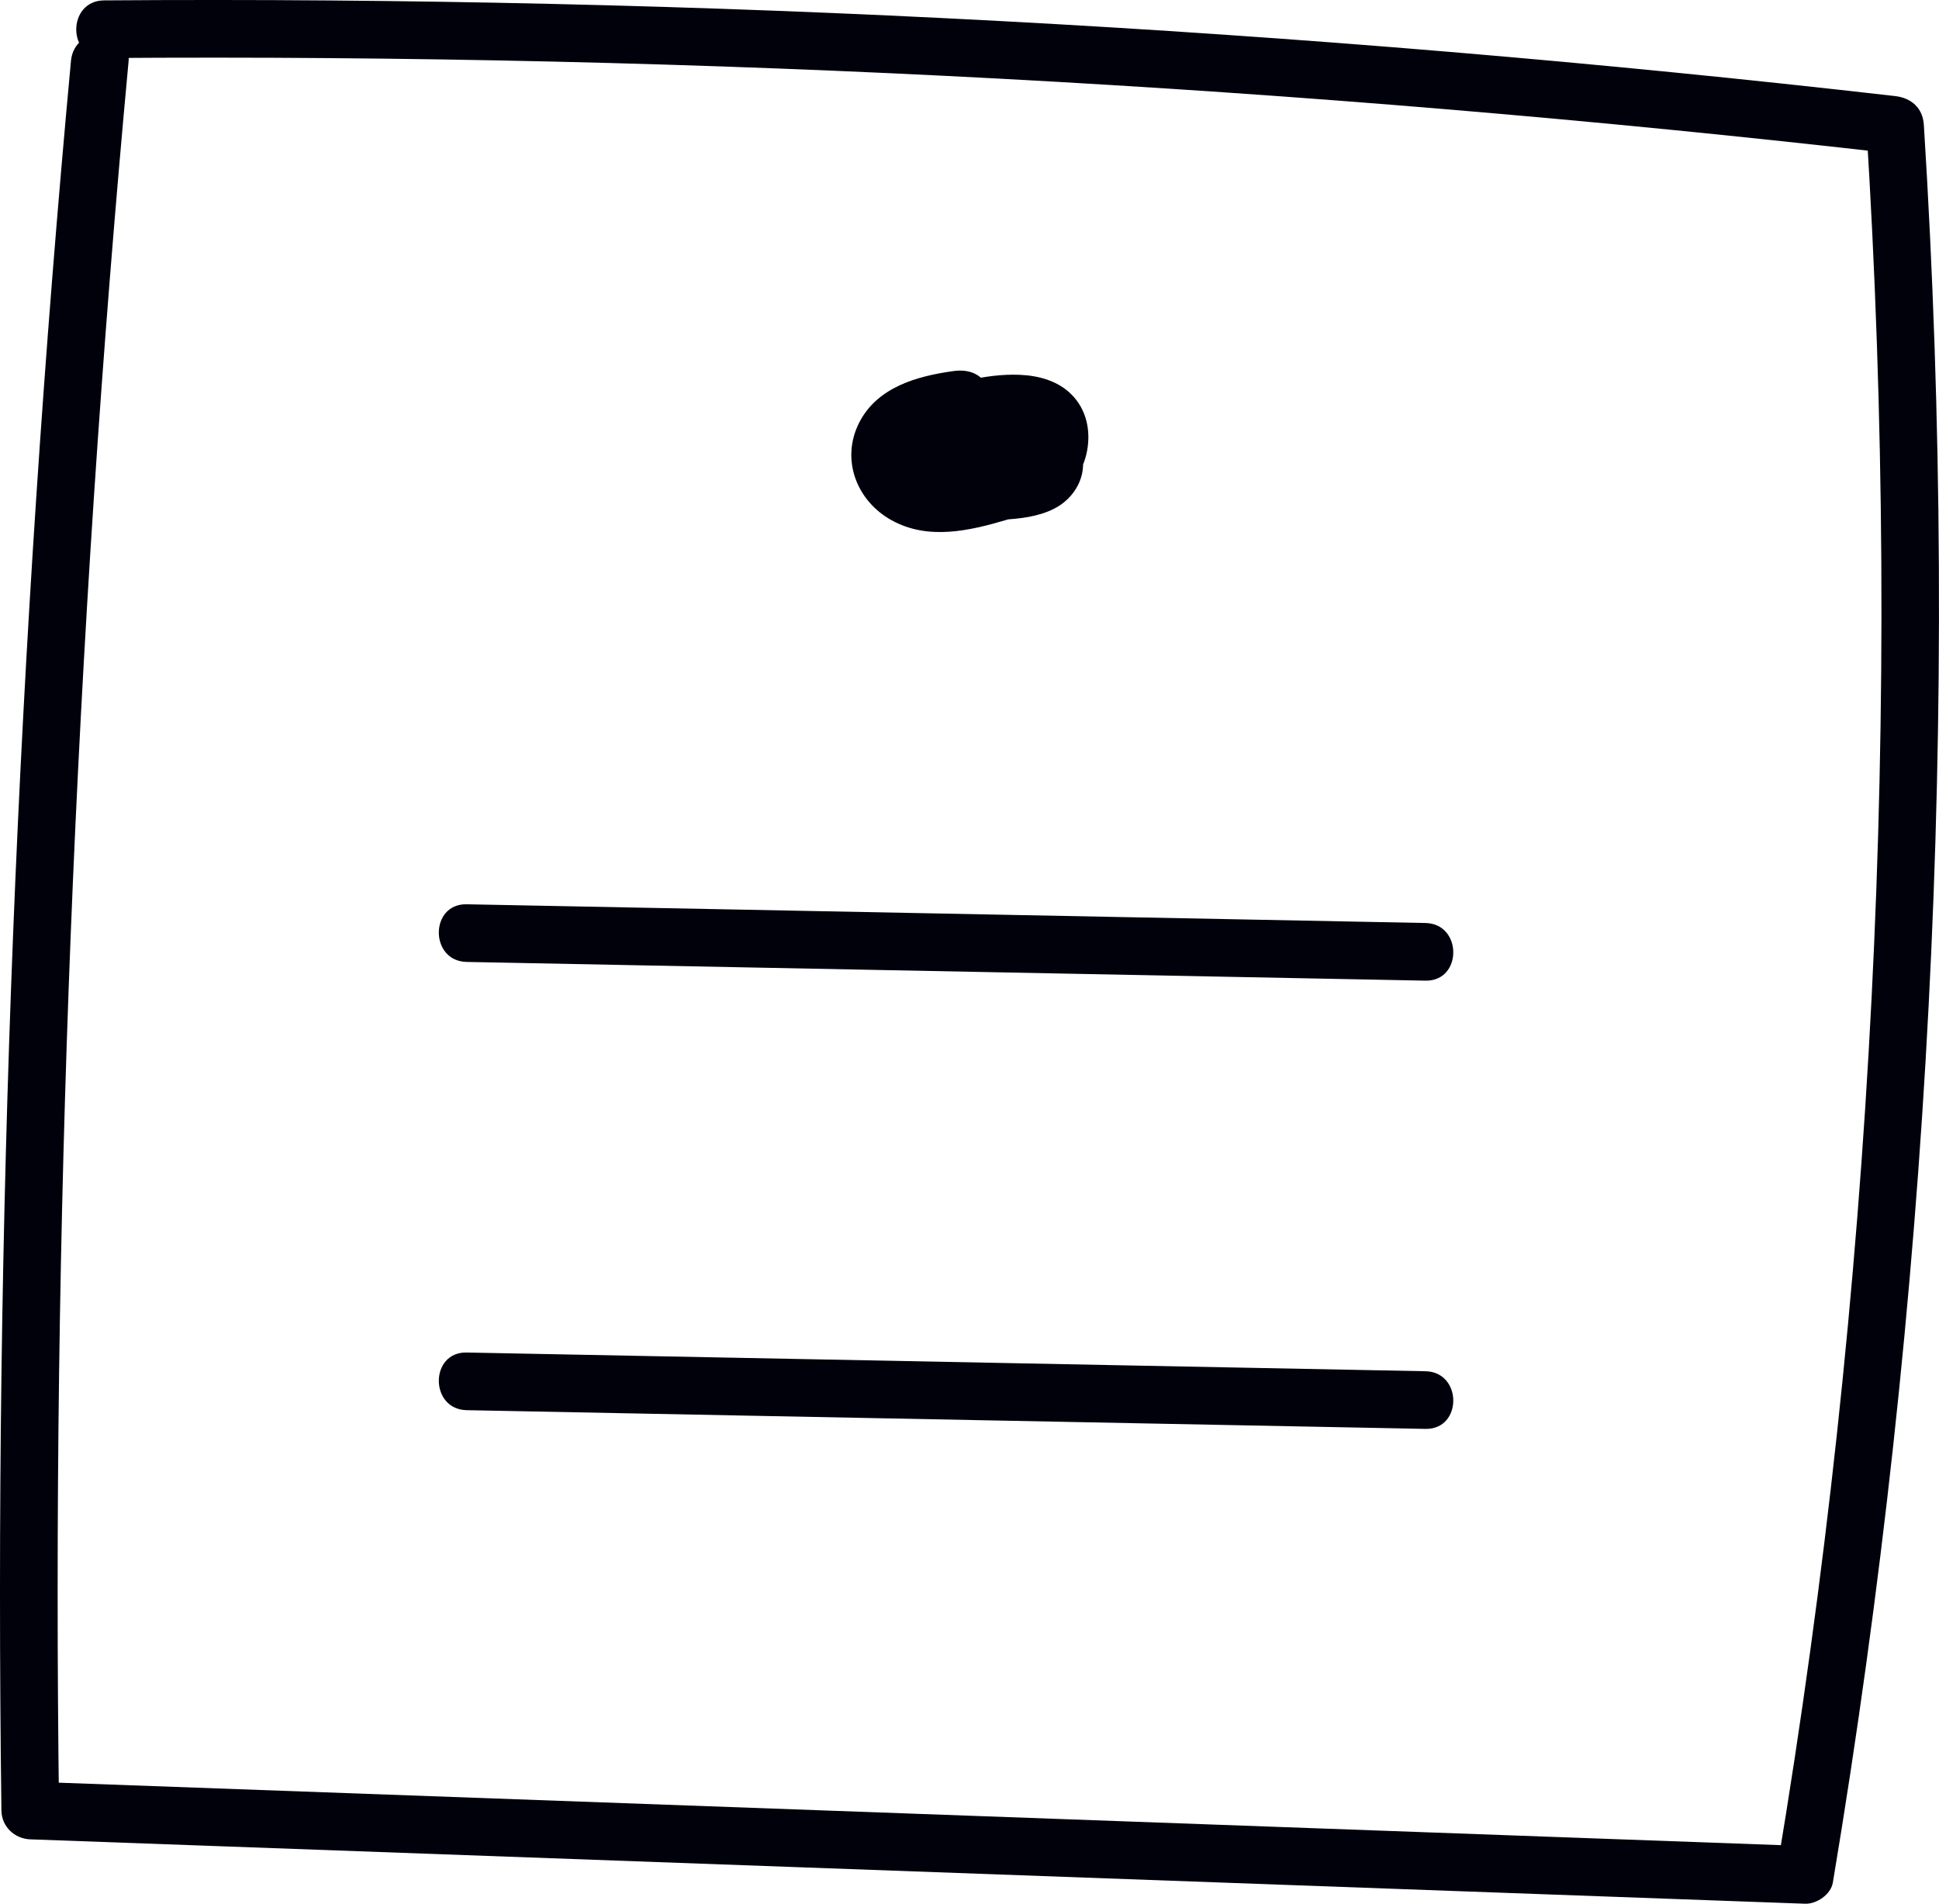 <svg xmlns="http://www.w3.org/2000/svg" width="50.441" height="49.526" viewBox="0 0 50.441 49.526" creator="Katerina Limpitsouni"><path d="M1.846,1.584C.442,16.713-.162,31.908,.037,47.101c.005,.416,.34,.735,.75,.75,15.39,.558,30.78,1.116,46.17,1.675,.299,.011,.671-.239,.723-.551,2.524-15.1,3.329-30.446,2.367-45.726-.028-.44-.324-.701-.75-.75C33.833,.729,18.273-.103,2.708,.01c-.965,.007-.967,1.507,0,1.5,15.565-.113,31.125,.719,46.59,2.489l-.75-.75c.953,15.142,.188,30.362-2.314,45.327l.723-.551c-15.39-.558-30.78-1.116-46.17-1.675l.75,.75c-.2-15.193,.404-30.388,1.809-45.517,.089-.961-1.411-.955-1.5,0h0Z" fill="#01010C" origin="undraw"/><path d="M24.813,9.652c-.945,.13-1.986,.414-2.459,1.337-.49,.957-.076,2.044,.848,2.55,.944,.518,2.009,.273,2.983-.015,.915-.27,1.901-.757,2.094-1.795,.1-.535-.018-1.085-.415-1.476-.355-.35-.851-.482-1.337-.502-.452-.019-.942,.044-1.379,.154-.492,.123-.947,.379-1.259,.783-.326,.422-.469,.971-.304,1.491,.147,.463,.503,.861,.934,1.08,.477,.242,1.014,.296,1.541,.264,.468-.029,.936-.075,1.36-.288,.533-.268,.875-.859,.717-1.458-.171-.647-.812-1.038-1.459-1.034-.575,.004-1.16,.262-1.664,.517-.495,.251-.949,.581-1.36,.952-.292,.264-.288,.796,0,1.061,.312,.286,.749,.281,1.061,0,.249-.225,.351-.305,.651-.49,.132-.082,.267-.158,.406-.227,.069-.035,.139-.068,.21-.1,.083-.037,.095-.042,.035-.016,.048-.019,.096-.038,.145-.056,.151-.056,.31-.115,.47-.14-.118,.018,.13,.001,.13,.001l-.036-.002c.082,.026,.082,.024,.001-.004l.055,.034c-.041-.018-.071-.047-.089-.089,.091,.096-.012-.013-.017-.084-.003-.046,.097-.244,.024-.136,.068-.084,.074-.097,.017-.038,.084-.062,.091-.07,.021-.025-.157,.09,.152-.035-.028,.017-.057,.016-.113,.035-.17,.049-.058,.014-.116,.023-.174,.034,.214-.039-.029-.001-.054,.001-.139,.012-.278,.023-.418,.027-.083,.002-.167,.003-.25-.001-.055-.002-.11-.006-.165-.012,.063,.008,.048,.003-.045-.013-.074-.021-.148-.037-.219-.066,.161,.065-.028-.028-.05-.039-.155-.079,.064,.09-.052-.039-.022-.025-.132-.179-.046-.04-.023-.038-.081-.199-.035-.042l-.018-.059c-.018-.085-.018-.081,.001,.015l.001-.065c-.015,.093-.013,.097,.006,.011,.028-.081,.027-.081-.003,.002,.02-.038,.043-.075,.067-.11-.092,.133,.038-.028,.055-.045,.119-.127-.099,.033,.057-.041,.007-.003,.206-.105,.089-.055,.071-.03,.147-.051,.222-.071,.075-.02,.152-.036,.229-.051,.001-0,.254-.037,.111-.019,.159-.02,.32-.036,.48-.041,.11-.003,.219-.001,.328,.01-.18-.017,.021,.009,.052,.018,.051,.014,.184,.098,.05,.012l.053,.03c.07,.046,.067,.044-.008-.006l.043,.045c-.052-.069-.055-.068-.011,.004l-.028-.065c.02,.085,.023,.079,.01-.018,.004,.042,.005,.083,.003,.125,.018-.094,.018-.098,.001-.011-.007,.024-.078,.218-.009,.066-.027,.06-.061,.115-.096,.171,.084-.133-.03,.025-.049,.047-.126,.144,.084-.037-.076,.065-.062,.039-.123,.078-.188,.112-.005,.003-.222,.104-.088,.047-.159,.067-.327,.117-.493,.167-.318,.095-.637,.178-.961,.25-.165,.036-.549,.043-.721-.003-.023-.006-.22-.08-.064-.012-.08-.035-.152-.082-.227-.125-.16-.091,.073,.094-.051-.041-.029-.032-.172-.227-.088-.086-.032-.053-.066-.104-.09-.162,.036,.085,.041,.086,.014,.006-.018-.085-.018-.08-.002,.016-0-.039,.031-.223-.007-.063,.009-.043,.021-.086,.035-.128-.035,.076-.033,.075,.005-.003,.01-.015,.134-.191,.035-.07,.057-.07,.124-.135,.194-.193-.118,.098,.056-.032,.071-.041,.042-.025,.085-.048,.129-.069,.082-.039,.095-.045,.037-.016,.346-.129,.716-.178,1.08-.228,.39-.054,.637-.572,.524-.923-.139-.429-.504-.581-.923-.524h0Z" fill="#01010C"/><path d="M12.14,25.025l24.941,.487c.966,.019,.966-1.481,0-1.5l-24.941-.487c-.966-.019-.966,1.481,0,1.5h0Z" fill="#01010C"/><path d="M12.14,36.686l24.941,.487c.966,.019,.966-1.481,0-1.5l-24.941-.487c-.966-.019-.966,1.481,0,1.5h0Z" fill="#01010C"/></svg>